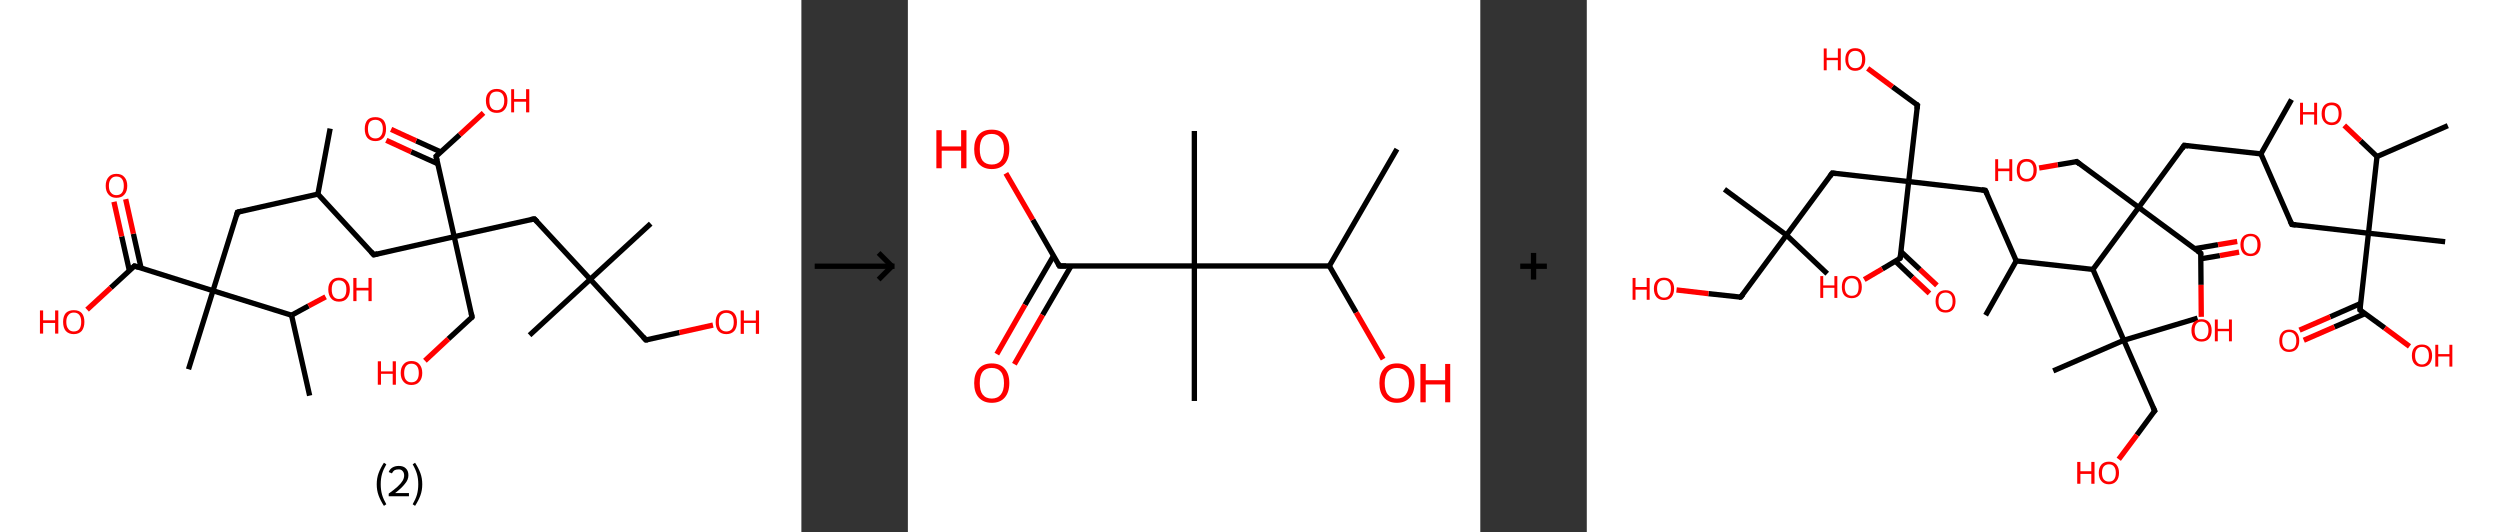 <?xml version='1.0' encoding='ASCII' standalone='yes'?>
<svg xmlns="http://www.w3.org/2000/svg" xmlns:xlink="http://www.w3.org/1999/xlink" version="1.1" width="939.0px" viewBox="0 0 939.0 200.0" height="200.0px">
  <rect x="0" y="0" width="939.0" height="200.0" fill="#333333" stroke="none"/>
  <g>
    <g transform="translate(0, 0) scale(1 1) "><!-- END OF HEADER -->
<rect style="opacity:1.0;fill:#FFFFFF;stroke:none" width="301.0" height="200.0" x="0.0" y="0.0"> </rect>
<path class="bond-0 atom-0 atom-1" d="M 124.0,48.3 L 119.4,72.9" style="fill:none;fill-rule:evenodd;stroke:#000000;stroke-width:2.0px;stroke-linecap:butt;stroke-linejoin:miter;stroke-opacity:1"/>
<path class="bond-1 atom-1 atom-2" d="M 119.4,72.9 L 140.4,95.7" style="fill:none;fill-rule:evenodd;stroke:#000000;stroke-width:2.0px;stroke-linecap:butt;stroke-linejoin:miter;stroke-opacity:1"/>
<path class="bond-2 atom-2 atom-3" d="M 140.4,95.7 L 170.6,88.9" style="fill:none;fill-rule:evenodd;stroke:#000000;stroke-width:2.0px;stroke-linecap:butt;stroke-linejoin:miter;stroke-opacity:1"/>
<path class="bond-3 atom-3 atom-4" d="M 170.6,88.9 L 177.3,119.1" style="fill:none;fill-rule:evenodd;stroke:#000000;stroke-width:2.0px;stroke-linecap:butt;stroke-linejoin:miter;stroke-opacity:1"/>
<path class="bond-4 atom-4 atom-5" d="M 177.3,119.1 L 168.4,127.3" style="fill:none;fill-rule:evenodd;stroke:#000000;stroke-width:2.0px;stroke-linecap:butt;stroke-linejoin:miter;stroke-opacity:1"/>
<path class="bond-4 atom-4 atom-5" d="M 168.4,127.3 L 159.6,135.5" style="fill:none;fill-rule:evenodd;stroke:#FF0000;stroke-width:2.0px;stroke-linecap:butt;stroke-linejoin:miter;stroke-opacity:1"/>
<path class="bond-5 atom-3 atom-6" d="M 170.6,88.9 L 200.7,82.2" style="fill:none;fill-rule:evenodd;stroke:#000000;stroke-width:2.0px;stroke-linecap:butt;stroke-linejoin:miter;stroke-opacity:1"/>
<path class="bond-6 atom-6 atom-7" d="M 200.7,82.2 L 221.7,104.9" style="fill:none;fill-rule:evenodd;stroke:#000000;stroke-width:2.0px;stroke-linecap:butt;stroke-linejoin:miter;stroke-opacity:1"/>
<path class="bond-7 atom-7 atom-8" d="M 221.7,104.9 L 244.4,84.0" style="fill:none;fill-rule:evenodd;stroke:#000000;stroke-width:2.0px;stroke-linecap:butt;stroke-linejoin:miter;stroke-opacity:1"/>
<path class="bond-8 atom-7 atom-9" d="M 221.7,104.9 L 198.9,125.9" style="fill:none;fill-rule:evenodd;stroke:#000000;stroke-width:2.0px;stroke-linecap:butt;stroke-linejoin:miter;stroke-opacity:1"/>
<path class="bond-9 atom-7 atom-10" d="M 221.7,104.9 L 242.6,127.7" style="fill:none;fill-rule:evenodd;stroke:#000000;stroke-width:2.0px;stroke-linecap:butt;stroke-linejoin:miter;stroke-opacity:1"/>
<path class="bond-10 atom-10 atom-11" d="M 242.6,127.7 L 255.2,124.9" style="fill:none;fill-rule:evenodd;stroke:#000000;stroke-width:2.0px;stroke-linecap:butt;stroke-linejoin:miter;stroke-opacity:1"/>
<path class="bond-10 atom-10 atom-11" d="M 255.2,124.9 L 267.8,122.1" style="fill:none;fill-rule:evenodd;stroke:#FF0000;stroke-width:2.0px;stroke-linecap:butt;stroke-linejoin:miter;stroke-opacity:1"/>
<path class="bond-11 atom-3 atom-12" d="M 170.6,88.9 L 163.8,58.7" style="fill:none;fill-rule:evenodd;stroke:#000000;stroke-width:2.0px;stroke-linecap:butt;stroke-linejoin:miter;stroke-opacity:1"/>
<path class="bond-12 atom-12 atom-13" d="M 165.6,57.1 L 156.3,52.9" style="fill:none;fill-rule:evenodd;stroke:#000000;stroke-width:2.0px;stroke-linecap:butt;stroke-linejoin:miter;stroke-opacity:1"/>
<path class="bond-12 atom-12 atom-13" d="M 156.3,52.9 L 146.9,48.6" style="fill:none;fill-rule:evenodd;stroke:#FF0000;stroke-width:2.0px;stroke-linecap:butt;stroke-linejoin:miter;stroke-opacity:1"/>
<path class="bond-12 atom-12 atom-13" d="M 164.4,61.5 L 154.4,57.0" style="fill:none;fill-rule:evenodd;stroke:#000000;stroke-width:2.0px;stroke-linecap:butt;stroke-linejoin:miter;stroke-opacity:1"/>
<path class="bond-12 atom-12 atom-13" d="M 154.4,57.0 L 145.1,52.7" style="fill:none;fill-rule:evenodd;stroke:#FF0000;stroke-width:2.0px;stroke-linecap:butt;stroke-linejoin:miter;stroke-opacity:1"/>
<path class="bond-13 atom-12 atom-14" d="M 163.8,58.7 L 172.7,50.6" style="fill:none;fill-rule:evenodd;stroke:#000000;stroke-width:2.0px;stroke-linecap:butt;stroke-linejoin:miter;stroke-opacity:1"/>
<path class="bond-13 atom-12 atom-14" d="M 172.7,50.6 L 181.6,42.4" style="fill:none;fill-rule:evenodd;stroke:#FF0000;stroke-width:2.0px;stroke-linecap:butt;stroke-linejoin:miter;stroke-opacity:1"/>
<path class="bond-14 atom-1 atom-15" d="M 119.4,72.9 L 89.2,79.7" style="fill:none;fill-rule:evenodd;stroke:#000000;stroke-width:2.0px;stroke-linecap:butt;stroke-linejoin:miter;stroke-opacity:1"/>
<path class="bond-15 atom-15 atom-16" d="M 89.2,79.7 L 80.0,109.2" style="fill:none;fill-rule:evenodd;stroke:#000000;stroke-width:2.0px;stroke-linecap:butt;stroke-linejoin:miter;stroke-opacity:1"/>
<path class="bond-16 atom-16 atom-17" d="M 80.0,109.2 L 70.8,138.7" style="fill:none;fill-rule:evenodd;stroke:#000000;stroke-width:2.0px;stroke-linecap:butt;stroke-linejoin:miter;stroke-opacity:1"/>
<path class="bond-17 atom-16 atom-18" d="M 80.0,109.2 L 50.5,99.9" style="fill:none;fill-rule:evenodd;stroke:#000000;stroke-width:2.0px;stroke-linecap:butt;stroke-linejoin:miter;stroke-opacity:1"/>
<path class="bond-18 atom-18 atom-19" d="M 53.0,100.7 L 50.1,87.8" style="fill:none;fill-rule:evenodd;stroke:#000000;stroke-width:2.0px;stroke-linecap:butt;stroke-linejoin:miter;stroke-opacity:1"/>
<path class="bond-18 atom-18 atom-19" d="M 50.1,87.8 L 47.2,74.8" style="fill:none;fill-rule:evenodd;stroke:#FF0000;stroke-width:2.0px;stroke-linecap:butt;stroke-linejoin:miter;stroke-opacity:1"/>
<path class="bond-18 atom-18 atom-19" d="M 48.6,101.7 L 45.7,88.8" style="fill:none;fill-rule:evenodd;stroke:#000000;stroke-width:2.0px;stroke-linecap:butt;stroke-linejoin:miter;stroke-opacity:1"/>
<path class="bond-18 atom-18 atom-19" d="M 45.7,88.8 L 42.8,75.8" style="fill:none;fill-rule:evenodd;stroke:#FF0000;stroke-width:2.0px;stroke-linecap:butt;stroke-linejoin:miter;stroke-opacity:1"/>
<path class="bond-19 atom-18 atom-20" d="M 50.5,99.9 L 41.6,108.1" style="fill:none;fill-rule:evenodd;stroke:#000000;stroke-width:2.0px;stroke-linecap:butt;stroke-linejoin:miter;stroke-opacity:1"/>
<path class="bond-19 atom-18 atom-20" d="M 41.6,108.1 L 32.7,116.3" style="fill:none;fill-rule:evenodd;stroke:#FF0000;stroke-width:2.0px;stroke-linecap:butt;stroke-linejoin:miter;stroke-opacity:1"/>
<path class="bond-20 atom-16 atom-21" d="M 80.0,109.2 L 109.5,118.4" style="fill:none;fill-rule:evenodd;stroke:#000000;stroke-width:2.0px;stroke-linecap:butt;stroke-linejoin:miter;stroke-opacity:1"/>
<path class="bond-21 atom-21 atom-22" d="M 109.5,118.4 L 116.3,148.6" style="fill:none;fill-rule:evenodd;stroke:#000000;stroke-width:2.0px;stroke-linecap:butt;stroke-linejoin:miter;stroke-opacity:1"/>
<path class="bond-22 atom-21 atom-23" d="M 109.5,118.4 L 115.9,114.9" style="fill:none;fill-rule:evenodd;stroke:#000000;stroke-width:2.0px;stroke-linecap:butt;stroke-linejoin:miter;stroke-opacity:1"/>
<path class="bond-22 atom-21 atom-23" d="M 115.9,114.9 L 122.3,111.5" style="fill:none;fill-rule:evenodd;stroke:#FF0000;stroke-width:2.0px;stroke-linecap:butt;stroke-linejoin:miter;stroke-opacity:1"/>
<path d="M 139.3,94.5 L 140.4,95.7 L 141.9,95.3" style="fill:none;stroke:#000000;stroke-width:2.0px;stroke-linecap:butt;stroke-linejoin:miter;stroke-opacity:1;"/>
<path d="M 177.0,117.6 L 177.3,119.1 L 176.9,119.5" style="fill:none;stroke:#000000;stroke-width:2.0px;stroke-linecap:butt;stroke-linejoin:miter;stroke-opacity:1;"/>
<path d="M 199.2,82.5 L 200.7,82.2 L 201.8,83.3" style="fill:none;stroke:#000000;stroke-width:2.0px;stroke-linecap:butt;stroke-linejoin:miter;stroke-opacity:1;"/>
<path d="M 241.6,126.6 L 242.6,127.7 L 243.3,127.6" style="fill:none;stroke:#000000;stroke-width:2.0px;stroke-linecap:butt;stroke-linejoin:miter;stroke-opacity:1;"/>
<path d="M 164.1,60.3 L 163.8,58.7 L 164.3,58.3" style="fill:none;stroke:#000000;stroke-width:2.0px;stroke-linecap:butt;stroke-linejoin:miter;stroke-opacity:1;"/>
<path d="M 90.8,79.3 L 89.2,79.7 L 88.8,81.2" style="fill:none;stroke:#000000;stroke-width:2.0px;stroke-linecap:butt;stroke-linejoin:miter;stroke-opacity:1;"/>
<path d="M 52.0,100.4 L 50.5,99.9 L 50.0,100.4" style="fill:none;stroke:#000000;stroke-width:2.0px;stroke-linecap:butt;stroke-linejoin:miter;stroke-opacity:1;"/>
<path class="atom-5" d="M 141.9 135.7 L 143.1 135.7 L 143.1 139.5 L 147.5 139.5 L 147.5 135.7 L 148.7 135.7 L 148.7 144.5 L 147.5 144.5 L 147.5 140.4 L 143.1 140.4 L 143.1 144.5 L 141.9 144.5 L 141.9 135.7 " fill="#FF0000"/>
<path class="atom-5" d="M 150.5 140.1 Q 150.5 138.0, 151.6 136.8 Q 152.6 135.6, 154.5 135.6 Q 156.5 135.6, 157.5 136.8 Q 158.6 138.0, 158.6 140.1 Q 158.6 142.2, 157.5 143.4 Q 156.5 144.6, 154.5 144.6 Q 152.6 144.6, 151.6 143.4 Q 150.5 142.2, 150.5 140.1 M 154.5 143.6 Q 155.9 143.6, 156.6 142.7 Q 157.3 141.8, 157.3 140.1 Q 157.3 138.4, 156.6 137.5 Q 155.9 136.6, 154.5 136.6 Q 153.2 136.6, 152.5 137.5 Q 151.8 138.4, 151.8 140.1 Q 151.8 141.9, 152.5 142.7 Q 153.2 143.6, 154.5 143.6 " fill="#FF0000"/>
<path class="atom-11" d="M 268.8 121.0 Q 268.8 118.9, 269.8 117.7 Q 270.9 116.5, 272.8 116.5 Q 274.8 116.5, 275.8 117.7 Q 276.8 118.9, 276.8 121.0 Q 276.8 123.1, 275.8 124.3 Q 274.7 125.5, 272.8 125.5 Q 270.9 125.5, 269.8 124.3 Q 268.8 123.1, 268.8 121.0 M 272.8 124.5 Q 274.1 124.5, 274.9 123.6 Q 275.6 122.7, 275.6 121.0 Q 275.6 119.3, 274.9 118.4 Q 274.1 117.5, 272.8 117.5 Q 271.5 117.5, 270.7 118.4 Q 270.0 119.2, 270.0 121.0 Q 270.0 122.8, 270.7 123.6 Q 271.5 124.5, 272.8 124.5 " fill="#FF0000"/>
<path class="atom-11" d="M 278.2 116.6 L 279.4 116.6 L 279.4 120.4 L 283.9 120.4 L 283.9 116.6 L 285.1 116.6 L 285.1 125.4 L 283.9 125.4 L 283.9 121.3 L 279.4 121.3 L 279.4 125.4 L 278.2 125.4 L 278.2 116.6 " fill="#FF0000"/>
<path class="atom-13" d="M 137.0 48.4 Q 137.0 46.3, 138.0 45.1 Q 139.0 44.0, 141.0 44.0 Q 142.9 44.0, 144.0 45.1 Q 145.0 46.3, 145.0 48.4 Q 145.0 50.6, 144.0 51.8 Q 142.9 53.0, 141.0 53.0 Q 139.1 53.0, 138.0 51.8 Q 137.0 50.6, 137.0 48.4 M 141.0 52.0 Q 142.3 52.0, 143.0 51.1 Q 143.8 50.2, 143.8 48.4 Q 143.8 46.7, 143.0 45.8 Q 142.3 45.0, 141.0 45.0 Q 139.7 45.0, 138.9 45.8 Q 138.2 46.7, 138.2 48.4 Q 138.2 50.2, 138.9 51.1 Q 139.7 52.0, 141.0 52.0 " fill="#FF0000"/>
<path class="atom-14" d="M 182.5 37.8 Q 182.5 35.7, 183.6 34.6 Q 184.6 33.4, 186.6 33.4 Q 188.5 33.4, 189.6 34.6 Q 190.6 35.7, 190.6 37.8 Q 190.6 40.0, 189.5 41.2 Q 188.5 42.4, 186.6 42.4 Q 184.6 42.4, 183.6 41.2 Q 182.5 40.0, 182.5 37.8 M 186.6 41.4 Q 187.9 41.4, 188.6 40.5 Q 189.4 39.6, 189.4 37.8 Q 189.4 36.1, 188.6 35.2 Q 187.9 34.4, 186.6 34.4 Q 185.2 34.4, 184.5 35.2 Q 183.8 36.1, 183.8 37.8 Q 183.8 39.6, 184.5 40.5 Q 185.2 41.4, 186.6 41.4 " fill="#FF0000"/>
<path class="atom-14" d="M 192.0 33.5 L 193.1 33.5 L 193.1 37.2 L 197.6 37.2 L 197.6 33.5 L 198.8 33.5 L 198.8 42.2 L 197.6 42.2 L 197.6 38.2 L 193.1 38.2 L 193.1 42.2 L 192.0 42.2 L 192.0 33.5 " fill="#FF0000"/>
<path class="atom-19" d="M 39.7 69.8 Q 39.7 67.7, 40.8 66.5 Q 41.8 65.3, 43.7 65.3 Q 45.7 65.3, 46.7 66.5 Q 47.8 67.7, 47.8 69.8 Q 47.8 71.9, 46.7 73.1 Q 45.7 74.3, 43.7 74.3 Q 41.8 74.3, 40.8 73.1 Q 39.7 71.9, 39.7 69.8 M 43.7 73.3 Q 45.1 73.3, 45.8 72.4 Q 46.5 71.5, 46.5 69.8 Q 46.5 68.1, 45.8 67.2 Q 45.1 66.3, 43.7 66.3 Q 42.4 66.3, 41.7 67.2 Q 40.9 68.1, 40.9 69.8 Q 40.9 71.6, 41.7 72.4 Q 42.4 73.3, 43.7 73.3 " fill="#FF0000"/>
<path class="atom-20" d="M 15.0 116.6 L 16.2 116.6 L 16.2 120.3 L 20.7 120.3 L 20.7 116.6 L 21.9 116.6 L 21.9 125.3 L 20.7 125.3 L 20.7 121.3 L 16.2 121.3 L 16.2 125.3 L 15.0 125.3 L 15.0 116.6 " fill="#FF0000"/>
<path class="atom-20" d="M 23.7 120.9 Q 23.7 118.8, 24.7 117.6 Q 25.8 116.5, 27.7 116.5 Q 29.7 116.5, 30.7 117.6 Q 31.7 118.8, 31.7 120.9 Q 31.7 123.0, 30.7 124.3 Q 29.6 125.5, 27.7 125.5 Q 25.8 125.5, 24.7 124.3 Q 23.7 123.1, 23.7 120.9 M 27.7 124.5 Q 29.1 124.5, 29.8 123.6 Q 30.5 122.7, 30.5 120.9 Q 30.5 119.2, 29.8 118.3 Q 29.1 117.4, 27.7 117.4 Q 26.4 117.4, 25.7 118.3 Q 24.9 119.2, 24.9 120.9 Q 24.9 122.7, 25.7 123.6 Q 26.4 124.5, 27.7 124.5 " fill="#FF0000"/>
<path class="atom-23" d="M 123.3 108.7 Q 123.3 106.6, 124.4 105.5 Q 125.4 104.3, 127.3 104.3 Q 129.3 104.3, 130.3 105.5 Q 131.4 106.6, 131.4 108.7 Q 131.4 110.9, 130.3 112.1 Q 129.3 113.3, 127.3 113.3 Q 125.4 113.3, 124.4 112.1 Q 123.3 110.9, 123.3 108.7 M 127.3 112.3 Q 128.7 112.3, 129.4 111.4 Q 130.1 110.5, 130.1 108.7 Q 130.1 107.0, 129.4 106.2 Q 128.7 105.3, 127.3 105.3 Q 126.0 105.3, 125.3 106.1 Q 124.6 107.0, 124.6 108.7 Q 124.6 110.5, 125.3 111.4 Q 126.0 112.3, 127.3 112.3 " fill="#FF0000"/>
<path class="atom-23" d="M 132.7 104.4 L 133.9 104.4 L 133.9 108.1 L 138.4 108.1 L 138.4 104.4 L 139.6 104.4 L 139.6 113.1 L 138.4 113.1 L 138.4 109.1 L 133.9 109.1 L 133.9 113.1 L 132.7 113.1 L 132.7 104.4 " fill="#FF0000"/>
<path class="legend" d="M 141.5 181.9 Q 141.5 179.6, 142.2 177.7 Q 142.9 175.8, 144.2 173.8 L 145.1 174.4 Q 144.0 176.3, 143.5 178.0 Q 143.0 179.7, 143.0 181.9 Q 143.0 184.0, 143.5 185.8 Q 144.0 187.5, 145.1 189.4 L 144.2 190.0 Q 142.9 188.0, 142.2 186.1 Q 141.5 184.2, 141.5 181.9 " fill="#000000"/>
<path class="legend" d="M 146.0 177.3 Q 146.4 176.2, 147.4 175.6 Q 148.4 175.0, 149.8 175.0 Q 151.5 175.0, 152.4 175.9 Q 153.4 176.8, 153.4 178.5 Q 153.4 180.2, 152.1 181.7 Q 150.9 183.3, 148.4 185.2 L 153.6 185.2 L 153.6 186.4 L 146.0 186.4 L 146.0 185.4 Q 148.1 183.9, 149.3 182.8 Q 150.6 181.6, 151.2 180.6 Q 151.8 179.6, 151.8 178.6 Q 151.8 177.5, 151.2 176.9 Q 150.7 176.3, 149.8 176.3 Q 148.8 176.3, 148.2 176.6 Q 147.6 177.0, 147.2 177.8 L 146.0 177.3 " fill="#000000"/>
<path class="legend" d="M 158.6 181.9 Q 158.6 184.2, 157.9 186.1 Q 157.2 188.0, 155.9 190.0 L 155.0 189.4 Q 156.1 187.5, 156.6 185.8 Q 157.1 184.0, 157.1 181.9 Q 157.1 179.7, 156.6 178.0 Q 156.1 176.3, 155.0 174.4 L 155.9 173.8 Q 157.2 175.8, 157.9 177.7 Q 158.6 179.6, 158.6 181.9 " fill="#000000"/>
</g>
    <g transform="translate(301.0, 0) scale(1 1) "><line x1="5" y1="100" x2="35" y2="100" style="stroke:rgb(0,0,0);stroke-width:2"/>
  <line x1="34" y1="100" x2="29" y2="95" style="stroke:rgb(0,0,0);stroke-width:2"/>
  <line x1="34" y1="100" x2="29" y2="105" style="stroke:rgb(0,0,0);stroke-width:2"/>
</g>
    <g transform="translate(341.0, 0) scale(1 1) "><!-- END OF HEADER -->
<rect style="opacity:1.0;fill:#FFFFFF;stroke:none" width="215.0" height="200.0" x="0.0" y="0.0"> </rect>
<path class="bond-0 atom-0 atom-1" d="M 183.7,56.0 L 158.3,99.9" style="fill:none;fill-rule:evenodd;stroke:#000000;stroke-width:2.0px;stroke-linecap:butt;stroke-linejoin:miter;stroke-opacity:1"/>
<path class="bond-1 atom-1 atom-2" d="M 158.3,99.9 L 168.4,117.4" style="fill:none;fill-rule:evenodd;stroke:#000000;stroke-width:2.0px;stroke-linecap:butt;stroke-linejoin:miter;stroke-opacity:1"/>
<path class="bond-1 atom-1 atom-2" d="M 168.4,117.4 L 178.5,134.9" style="fill:none;fill-rule:evenodd;stroke:#FF0000;stroke-width:2.0px;stroke-linecap:butt;stroke-linejoin:miter;stroke-opacity:1"/>
<path class="bond-2 atom-1 atom-3" d="M 158.3,99.9 L 107.6,99.9" style="fill:none;fill-rule:evenodd;stroke:#000000;stroke-width:2.0px;stroke-linecap:butt;stroke-linejoin:miter;stroke-opacity:1"/>
<path class="bond-3 atom-3 atom-4" d="M 107.6,99.9 L 107.6,49.2" style="fill:none;fill-rule:evenodd;stroke:#000000;stroke-width:2.0px;stroke-linecap:butt;stroke-linejoin:miter;stroke-opacity:1"/>
<path class="bond-4 atom-3 atom-5" d="M 107.6,99.9 L 107.6,150.6" style="fill:none;fill-rule:evenodd;stroke:#000000;stroke-width:2.0px;stroke-linecap:butt;stroke-linejoin:miter;stroke-opacity:1"/>
<path class="bond-5 atom-3 atom-6" d="M 107.6,99.9 L 56.9,99.9" style="fill:none;fill-rule:evenodd;stroke:#000000;stroke-width:2.0px;stroke-linecap:butt;stroke-linejoin:miter;stroke-opacity:1"/>
<path class="bond-6 atom-6 atom-7" d="M 54.7,96.1 L 44.0,114.5" style="fill:none;fill-rule:evenodd;stroke:#000000;stroke-width:2.0px;stroke-linecap:butt;stroke-linejoin:miter;stroke-opacity:1"/>
<path class="bond-6 atom-6 atom-7" d="M 44.0,114.5 L 33.4,133.0" style="fill:none;fill-rule:evenodd;stroke:#FF0000;stroke-width:2.0px;stroke-linecap:butt;stroke-linejoin:miter;stroke-opacity:1"/>
<path class="bond-6 atom-6 atom-7" d="M 61.3,99.9 L 50.6,118.3" style="fill:none;fill-rule:evenodd;stroke:#000000;stroke-width:2.0px;stroke-linecap:butt;stroke-linejoin:miter;stroke-opacity:1"/>
<path class="bond-6 atom-6 atom-7" d="M 50.6,118.3 L 40.0,136.8" style="fill:none;fill-rule:evenodd;stroke:#FF0000;stroke-width:2.0px;stroke-linecap:butt;stroke-linejoin:miter;stroke-opacity:1"/>
<path class="bond-7 atom-6 atom-8" d="M 56.9,99.9 L 46.9,82.5" style="fill:none;fill-rule:evenodd;stroke:#000000;stroke-width:2.0px;stroke-linecap:butt;stroke-linejoin:miter;stroke-opacity:1"/>
<path class="bond-7 atom-6 atom-8" d="M 46.9,82.5 L 36.8,65.1" style="fill:none;fill-rule:evenodd;stroke:#FF0000;stroke-width:2.0px;stroke-linecap:butt;stroke-linejoin:miter;stroke-opacity:1"/>
<path d="M 59.4,99.9 L 56.9,99.9 L 56.4,99.0" style="fill:none;stroke:#000000;stroke-width:2.0px;stroke-linecap:butt;stroke-linejoin:miter;stroke-opacity:1;"/>
<path class="atom-2" d="M 177.1 143.9 Q 177.1 140.4, 178.8 138.5 Q 180.5 136.5, 183.7 136.5 Q 186.9 136.5, 188.6 138.5 Q 190.3 140.4, 190.3 143.9 Q 190.3 147.3, 188.6 149.3 Q 186.8 151.3, 183.7 151.3 Q 180.5 151.3, 178.8 149.3 Q 177.1 147.4, 177.1 143.9 M 183.7 149.7 Q 185.9 149.7, 187.0 148.2 Q 188.2 146.7, 188.2 143.9 Q 188.2 141.0, 187.0 139.6 Q 185.9 138.2, 183.7 138.2 Q 181.5 138.2, 180.3 139.6 Q 179.1 141.0, 179.1 143.9 Q 179.1 146.8, 180.3 148.2 Q 181.5 149.7, 183.7 149.7 " fill="#FF0000"/>
<path class="atom-2" d="M 192.5 136.7 L 194.5 136.7 L 194.5 142.8 L 201.8 142.8 L 201.8 136.7 L 203.7 136.7 L 203.7 151.1 L 201.8 151.1 L 201.8 144.4 L 194.5 144.4 L 194.5 151.1 L 192.5 151.1 L 192.5 136.7 " fill="#FF0000"/>
<path class="atom-7" d="M 24.9 143.9 Q 24.9 140.4, 26.6 138.5 Q 28.3 136.5, 31.5 136.5 Q 34.7 136.5, 36.4 138.5 Q 38.1 140.4, 38.1 143.9 Q 38.1 147.3, 36.4 149.3 Q 34.7 151.3, 31.5 151.3 Q 28.4 151.3, 26.6 149.3 Q 24.9 147.4, 24.9 143.9 M 31.5 149.7 Q 33.7 149.7, 34.9 148.2 Q 36.1 146.7, 36.1 143.9 Q 36.1 141.0, 34.9 139.6 Q 33.7 138.2, 31.5 138.2 Q 29.3 138.2, 28.1 139.6 Q 27.0 141.0, 27.0 143.9 Q 27.0 146.8, 28.1 148.2 Q 29.3 149.7, 31.5 149.7 " fill="#FF0000"/>
<path class="atom-8" d="M 10.7 48.9 L 12.7 48.9 L 12.7 55.0 L 20.0 55.0 L 20.0 48.9 L 22.0 48.9 L 22.0 63.2 L 20.0 63.2 L 20.0 56.6 L 12.7 56.6 L 12.7 63.2 L 10.7 63.2 L 10.7 48.9 " fill="#FF0000"/>
<path class="atom-8" d="M 24.9 56.0 Q 24.9 52.6, 26.6 50.6 Q 28.3 48.7, 31.5 48.7 Q 34.7 48.7, 36.4 50.6 Q 38.1 52.6, 38.1 56.0 Q 38.1 59.5, 36.4 61.5 Q 34.7 63.5, 31.5 63.5 Q 28.4 63.5, 26.6 61.5 Q 24.9 59.5, 24.9 56.0 M 31.5 61.8 Q 33.7 61.8, 34.9 60.4 Q 36.1 58.9, 36.1 56.0 Q 36.1 53.2, 34.9 51.8 Q 33.7 50.3, 31.5 50.3 Q 29.3 50.3, 28.1 51.7 Q 27.0 53.2, 27.0 56.0 Q 27.0 58.9, 28.1 60.4 Q 29.3 61.8, 31.5 61.8 " fill="#FF0000"/>
</g>
    <g transform="translate(556.0, 0) scale(1 1) "><line x1="15" y1="100" x2="25" y2="100" style="stroke:rgb(0,0,0);stroke-width:2"/>
  <line x1="20" y1="95" x2="20" y2="105" style="stroke:rgb(0,0,0);stroke-width:2"/>
</g>
    <g transform="translate(596.0, 0) scale(1 1) "><!-- END OF HEADER -->
<rect style="opacity:1.0;fill:#FFFFFF;stroke:none" width="343.0" height="200.0" x="0.0" y="0.0"> </rect>
<path class="bond-0 atom-0 atom-1" d="M 264.7,37.4 L 253.2,57.8" style="fill:none;fill-rule:evenodd;stroke:#000000;stroke-width:2.0px;stroke-linecap:butt;stroke-linejoin:miter;stroke-opacity:1"/>
<path class="bond-1 atom-1 atom-2" d="M 253.2,57.8 L 264.8,84.3" style="fill:none;fill-rule:evenodd;stroke:#000000;stroke-width:2.0px;stroke-linecap:butt;stroke-linejoin:miter;stroke-opacity:1"/>
<path class="bond-2 atom-2 atom-3" d="M 264.8,84.3 L 293.6,87.6" style="fill:none;fill-rule:evenodd;stroke:#000000;stroke-width:2.0px;stroke-linecap:butt;stroke-linejoin:miter;stroke-opacity:1"/>
<path class="bond-3 atom-3 atom-4" d="M 293.6,87.6 L 322.4,90.8" style="fill:none;fill-rule:evenodd;stroke:#000000;stroke-width:2.0px;stroke-linecap:butt;stroke-linejoin:miter;stroke-opacity:1"/>
<path class="bond-4 atom-3 atom-5" d="M 293.6,87.6 L 290.4,116.4" style="fill:none;fill-rule:evenodd;stroke:#000000;stroke-width:2.0px;stroke-linecap:butt;stroke-linejoin:miter;stroke-opacity:1"/>
<path class="bond-5 atom-5 atom-6" d="M 290.6,114.0 L 279.2,119.0" style="fill:none;fill-rule:evenodd;stroke:#000000;stroke-width:2.0px;stroke-linecap:butt;stroke-linejoin:miter;stroke-opacity:1"/>
<path class="bond-5 atom-5 atom-6" d="M 279.2,119.0 L 267.7,124.0" style="fill:none;fill-rule:evenodd;stroke:#FF0000;stroke-width:2.0px;stroke-linecap:butt;stroke-linejoin:miter;stroke-opacity:1"/>
<path class="bond-5 atom-5 atom-6" d="M 292.3,117.8 L 280.8,122.8" style="fill:none;fill-rule:evenodd;stroke:#000000;stroke-width:2.0px;stroke-linecap:butt;stroke-linejoin:miter;stroke-opacity:1"/>
<path class="bond-5 atom-5 atom-6" d="M 280.8,122.8 L 269.3,127.8" style="fill:none;fill-rule:evenodd;stroke:#FF0000;stroke-width:2.0px;stroke-linecap:butt;stroke-linejoin:miter;stroke-opacity:1"/>
<path class="bond-6 atom-5 atom-7" d="M 290.4,116.4 L 299.7,123.2" style="fill:none;fill-rule:evenodd;stroke:#000000;stroke-width:2.0px;stroke-linecap:butt;stroke-linejoin:miter;stroke-opacity:1"/>
<path class="bond-6 atom-5 atom-7" d="M 299.7,123.2 L 309.0,130.1" style="fill:none;fill-rule:evenodd;stroke:#FF0000;stroke-width:2.0px;stroke-linecap:butt;stroke-linejoin:miter;stroke-opacity:1"/>
<path class="bond-7 atom-3 atom-8" d="M 293.6,87.6 L 296.8,58.8" style="fill:none;fill-rule:evenodd;stroke:#000000;stroke-width:2.0px;stroke-linecap:butt;stroke-linejoin:miter;stroke-opacity:1"/>
<path class="bond-8 atom-8 atom-9" d="M 296.8,58.8 L 323.4,47.2" style="fill:none;fill-rule:evenodd;stroke:#000000;stroke-width:2.0px;stroke-linecap:butt;stroke-linejoin:miter;stroke-opacity:1"/>
<path class="bond-9 atom-8 atom-10" d="M 296.8,58.8 L 290.6,52.9" style="fill:none;fill-rule:evenodd;stroke:#000000;stroke-width:2.0px;stroke-linecap:butt;stroke-linejoin:miter;stroke-opacity:1"/>
<path class="bond-9 atom-8 atom-10" d="M 290.6,52.9 L 284.5,47.1" style="fill:none;fill-rule:evenodd;stroke:#FF0000;stroke-width:2.0px;stroke-linecap:butt;stroke-linejoin:miter;stroke-opacity:1"/>
<path class="bond-10 atom-1 atom-11" d="M 253.2,57.8 L 224.4,54.6" style="fill:none;fill-rule:evenodd;stroke:#000000;stroke-width:2.0px;stroke-linecap:butt;stroke-linejoin:miter;stroke-opacity:1"/>
<path class="bond-11 atom-11 atom-12" d="M 224.4,54.6 L 207.3,77.9" style="fill:none;fill-rule:evenodd;stroke:#000000;stroke-width:2.0px;stroke-linecap:butt;stroke-linejoin:miter;stroke-opacity:1"/>
<path class="bond-12 atom-12 atom-13" d="M 207.3,77.9 L 184.0,60.7" style="fill:none;fill-rule:evenodd;stroke:#000000;stroke-width:2.0px;stroke-linecap:butt;stroke-linejoin:miter;stroke-opacity:1"/>
<path class="bond-13 atom-13 atom-14" d="M 184.0,60.7 L 176.9,61.9" style="fill:none;fill-rule:evenodd;stroke:#000000;stroke-width:2.0px;stroke-linecap:butt;stroke-linejoin:miter;stroke-opacity:1"/>
<path class="bond-13 atom-13 atom-14" d="M 176.9,61.9 L 169.9,63.1" style="fill:none;fill-rule:evenodd;stroke:#FF0000;stroke-width:2.0px;stroke-linecap:butt;stroke-linejoin:miter;stroke-opacity:1"/>
<path class="bond-14 atom-12 atom-15" d="M 207.3,77.9 L 230.6,95.1" style="fill:none;fill-rule:evenodd;stroke:#000000;stroke-width:2.0px;stroke-linecap:butt;stroke-linejoin:miter;stroke-opacity:1"/>
<path class="bond-15 atom-15 atom-16" d="M 230.6,97.2 L 237.8,96.0" style="fill:none;fill-rule:evenodd;stroke:#000000;stroke-width:2.0px;stroke-linecap:butt;stroke-linejoin:miter;stroke-opacity:1"/>
<path class="bond-15 atom-15 atom-16" d="M 237.8,96.0 L 245.0,94.7" style="fill:none;fill-rule:evenodd;stroke:#FF0000;stroke-width:2.0px;stroke-linecap:butt;stroke-linejoin:miter;stroke-opacity:1"/>
<path class="bond-15 atom-15 atom-16" d="M 228.3,93.4 L 237.1,91.9" style="fill:none;fill-rule:evenodd;stroke:#000000;stroke-width:2.0px;stroke-linecap:butt;stroke-linejoin:miter;stroke-opacity:1"/>
<path class="bond-15 atom-15 atom-16" d="M 237.1,91.9 L 244.3,90.7" style="fill:none;fill-rule:evenodd;stroke:#FF0000;stroke-width:2.0px;stroke-linecap:butt;stroke-linejoin:miter;stroke-opacity:1"/>
<path class="bond-16 atom-15 atom-17" d="M 230.6,95.1 L 230.7,107.0" style="fill:none;fill-rule:evenodd;stroke:#000000;stroke-width:2.0px;stroke-linecap:butt;stroke-linejoin:miter;stroke-opacity:1"/>
<path class="bond-16 atom-15 atom-17" d="M 230.7,107.0 L 230.8,119.0" style="fill:none;fill-rule:evenodd;stroke:#FF0000;stroke-width:2.0px;stroke-linecap:butt;stroke-linejoin:miter;stroke-opacity:1"/>
<path class="bond-17 atom-12 atom-18" d="M 207.3,77.9 L 190.1,101.2" style="fill:none;fill-rule:evenodd;stroke:#000000;stroke-width:2.0px;stroke-linecap:butt;stroke-linejoin:miter;stroke-opacity:1"/>
<path class="bond-18 atom-18 atom-19" d="M 190.1,101.2 L 161.3,98.0" style="fill:none;fill-rule:evenodd;stroke:#000000;stroke-width:2.0px;stroke-linecap:butt;stroke-linejoin:miter;stroke-opacity:1"/>
<path class="bond-19 atom-19 atom-20" d="M 161.3,98.0 L 149.8,118.4" style="fill:none;fill-rule:evenodd;stroke:#000000;stroke-width:2.0px;stroke-linecap:butt;stroke-linejoin:miter;stroke-opacity:1"/>
<path class="bond-20 atom-19 atom-21" d="M 161.3,98.0 L 149.7,71.5" style="fill:none;fill-rule:evenodd;stroke:#000000;stroke-width:2.0px;stroke-linecap:butt;stroke-linejoin:miter;stroke-opacity:1"/>
<path class="bond-21 atom-21 atom-22" d="M 149.7,71.5 L 120.9,68.2" style="fill:none;fill-rule:evenodd;stroke:#000000;stroke-width:2.0px;stroke-linecap:butt;stroke-linejoin:miter;stroke-opacity:1"/>
<path class="bond-22 atom-22 atom-23" d="M 120.9,68.2 L 124.2,39.5" style="fill:none;fill-rule:evenodd;stroke:#000000;stroke-width:2.0px;stroke-linecap:butt;stroke-linejoin:miter;stroke-opacity:1"/>
<path class="bond-23 atom-23 atom-24" d="M 124.2,39.5 L 114.8,32.6" style="fill:none;fill-rule:evenodd;stroke:#000000;stroke-width:2.0px;stroke-linecap:butt;stroke-linejoin:miter;stroke-opacity:1"/>
<path class="bond-23 atom-23 atom-24" d="M 114.8,32.6 L 105.5,25.7" style="fill:none;fill-rule:evenodd;stroke:#FF0000;stroke-width:2.0px;stroke-linecap:butt;stroke-linejoin:miter;stroke-opacity:1"/>
<path class="bond-24 atom-22 atom-25" d="M 120.9,68.2 L 92.2,65.0" style="fill:none;fill-rule:evenodd;stroke:#000000;stroke-width:2.0px;stroke-linecap:butt;stroke-linejoin:miter;stroke-opacity:1"/>
<path class="bond-25 atom-25 atom-26" d="M 92.2,65.0 L 75.0,88.3" style="fill:none;fill-rule:evenodd;stroke:#000000;stroke-width:2.0px;stroke-linecap:butt;stroke-linejoin:miter;stroke-opacity:1"/>
<path class="bond-26 atom-26 atom-27" d="M 75.0,88.3 L 90.3,102.8" style="fill:none;fill-rule:evenodd;stroke:#000000;stroke-width:2.0px;stroke-linecap:butt;stroke-linejoin:miter;stroke-opacity:1"/>
<path class="bond-27 atom-26 atom-28" d="M 75.0,88.3 L 51.7,71.1" style="fill:none;fill-rule:evenodd;stroke:#000000;stroke-width:2.0px;stroke-linecap:butt;stroke-linejoin:miter;stroke-opacity:1"/>
<path class="bond-28 atom-26 atom-29" d="M 75.0,88.3 L 57.8,111.6" style="fill:none;fill-rule:evenodd;stroke:#000000;stroke-width:2.0px;stroke-linecap:butt;stroke-linejoin:miter;stroke-opacity:1"/>
<path class="bond-29 atom-29 atom-30" d="M 57.8,111.6 L 45.7,110.3" style="fill:none;fill-rule:evenodd;stroke:#000000;stroke-width:2.0px;stroke-linecap:butt;stroke-linejoin:miter;stroke-opacity:1"/>
<path class="bond-29 atom-29 atom-30" d="M 45.7,110.3 L 33.7,108.9" style="fill:none;fill-rule:evenodd;stroke:#FF0000;stroke-width:2.0px;stroke-linecap:butt;stroke-linejoin:miter;stroke-opacity:1"/>
<path class="bond-30 atom-22 atom-31" d="M 120.9,68.2 L 117.7,97.0" style="fill:none;fill-rule:evenodd;stroke:#000000;stroke-width:2.0px;stroke-linecap:butt;stroke-linejoin:miter;stroke-opacity:1"/>
<path class="bond-31 atom-31 atom-32" d="M 115.9,98.1 L 122.3,104.2" style="fill:none;fill-rule:evenodd;stroke:#000000;stroke-width:2.0px;stroke-linecap:butt;stroke-linejoin:miter;stroke-opacity:1"/>
<path class="bond-31 atom-31 atom-32" d="M 122.3,104.2 L 128.7,110.2" style="fill:none;fill-rule:evenodd;stroke:#FF0000;stroke-width:2.0px;stroke-linecap:butt;stroke-linejoin:miter;stroke-opacity:1"/>
<path class="bond-31 atom-31 atom-32" d="M 118.0,94.5 L 125.1,101.2" style="fill:none;fill-rule:evenodd;stroke:#000000;stroke-width:2.0px;stroke-linecap:butt;stroke-linejoin:miter;stroke-opacity:1"/>
<path class="bond-31 atom-31 atom-32" d="M 125.1,101.2 L 131.5,107.2" style="fill:none;fill-rule:evenodd;stroke:#FF0000;stroke-width:2.0px;stroke-linecap:butt;stroke-linejoin:miter;stroke-opacity:1"/>
<path class="bond-32 atom-31 atom-33" d="M 117.7,97.0 L 111.0,101.0" style="fill:none;fill-rule:evenodd;stroke:#000000;stroke-width:2.0px;stroke-linecap:butt;stroke-linejoin:miter;stroke-opacity:1"/>
<path class="bond-32 atom-31 atom-33" d="M 111.0,101.0 L 104.2,105.0" style="fill:none;fill-rule:evenodd;stroke:#FF0000;stroke-width:2.0px;stroke-linecap:butt;stroke-linejoin:miter;stroke-opacity:1"/>
<path class="bond-33 atom-18 atom-34" d="M 190.1,101.2 L 201.7,127.8" style="fill:none;fill-rule:evenodd;stroke:#000000;stroke-width:2.0px;stroke-linecap:butt;stroke-linejoin:miter;stroke-opacity:1"/>
<path class="bond-34 atom-34 atom-35" d="M 201.7,127.8 L 229.4,119.5" style="fill:none;fill-rule:evenodd;stroke:#000000;stroke-width:2.0px;stroke-linecap:butt;stroke-linejoin:miter;stroke-opacity:1"/>
<path class="bond-35 atom-34 atom-36" d="M 201.7,127.8 L 175.2,139.3" style="fill:none;fill-rule:evenodd;stroke:#000000;stroke-width:2.0px;stroke-linecap:butt;stroke-linejoin:miter;stroke-opacity:1"/>
<path class="bond-36 atom-34 atom-37" d="M 201.7,127.8 L 213.3,154.3" style="fill:none;fill-rule:evenodd;stroke:#000000;stroke-width:2.0px;stroke-linecap:butt;stroke-linejoin:miter;stroke-opacity:1"/>
<path class="bond-37 atom-37 atom-38" d="M 213.3,154.3 L 206.6,163.4" style="fill:none;fill-rule:evenodd;stroke:#000000;stroke-width:2.0px;stroke-linecap:butt;stroke-linejoin:miter;stroke-opacity:1"/>
<path class="bond-37 atom-37 atom-38" d="M 206.6,163.4 L 199.8,172.5" style="fill:none;fill-rule:evenodd;stroke:#FF0000;stroke-width:2.0px;stroke-linecap:butt;stroke-linejoin:miter;stroke-opacity:1"/>
<path d="M 264.2,83.0 L 264.8,84.3 L 266.3,84.5" style="fill:none;stroke:#000000;stroke-width:2.0px;stroke-linecap:butt;stroke-linejoin:miter;stroke-opacity:1;"/>
<path d="M 290.5,114.9 L 290.4,116.4 L 290.8,116.7" style="fill:none;stroke:#000000;stroke-width:2.0px;stroke-linecap:butt;stroke-linejoin:miter;stroke-opacity:1;"/>
<path d="M 225.9,54.8 L 224.4,54.6 L 223.6,55.8" style="fill:none;stroke:#000000;stroke-width:2.0px;stroke-linecap:butt;stroke-linejoin:miter;stroke-opacity:1;"/>
<path d="M 185.1,61.6 L 184.0,60.7 L 183.6,60.8" style="fill:none;stroke:#000000;stroke-width:2.0px;stroke-linecap:butt;stroke-linejoin:miter;stroke-opacity:1;"/>
<path d="M 229.4,94.2 L 230.6,95.1 L 230.6,95.7" style="fill:none;stroke:#000000;stroke-width:2.0px;stroke-linecap:butt;stroke-linejoin:miter;stroke-opacity:1;"/>
<path d="M 150.3,72.8 L 149.7,71.5 L 148.3,71.3" style="fill:none;stroke:#000000;stroke-width:2.0px;stroke-linecap:butt;stroke-linejoin:miter;stroke-opacity:1;"/>
<path d="M 124.0,40.9 L 124.2,39.5 L 123.7,39.1" style="fill:none;stroke:#000000;stroke-width:2.0px;stroke-linecap:butt;stroke-linejoin:miter;stroke-opacity:1;"/>
<path d="M 93.6,65.2 L 92.2,65.0 L 91.3,66.2" style="fill:none;stroke:#000000;stroke-width:2.0px;stroke-linecap:butt;stroke-linejoin:miter;stroke-opacity:1;"/>
<path d="M 58.7,110.5 L 57.8,111.6 L 57.2,111.6" style="fill:none;stroke:#000000;stroke-width:2.0px;stroke-linecap:butt;stroke-linejoin:miter;stroke-opacity:1;"/>
<path d="M 117.9,95.6 L 117.7,97.0 L 117.4,97.2" style="fill:none;stroke:#000000;stroke-width:2.0px;stroke-linecap:butt;stroke-linejoin:miter;stroke-opacity:1;"/>
<path d="M 212.7,153.0 L 213.3,154.3 L 212.9,154.7" style="fill:none;stroke:#000000;stroke-width:2.0px;stroke-linecap:butt;stroke-linejoin:miter;stroke-opacity:1;"/>
<path class="atom-6" d="M 260.1 128.0 Q 260.1 126.0, 261.1 124.9 Q 262.0 123.8, 263.8 123.8 Q 265.7 123.8, 266.6 124.9 Q 267.6 126.0, 267.6 128.0 Q 267.6 130.0, 266.6 131.1 Q 265.6 132.2, 263.8 132.2 Q 262.0 132.2, 261.1 131.1 Q 260.1 130.0, 260.1 128.0 M 263.8 131.3 Q 265.1 131.3, 265.8 130.5 Q 266.5 129.6, 266.5 128.0 Q 266.5 126.4, 265.8 125.6 Q 265.1 124.7, 263.8 124.7 Q 262.6 124.7, 261.9 125.5 Q 261.2 126.4, 261.2 128.0 Q 261.2 129.6, 261.9 130.5 Q 262.6 131.3, 263.8 131.3 " fill="#FF0000"/>
<path class="atom-7" d="M 309.9 133.6 Q 309.9 131.6, 310.9 130.5 Q 311.9 129.4, 313.7 129.4 Q 315.5 129.4, 316.5 130.5 Q 317.5 131.6, 317.5 133.6 Q 317.5 135.5, 316.5 136.7 Q 315.5 137.8, 313.7 137.8 Q 311.9 137.8, 310.9 136.7 Q 309.9 135.6, 309.9 133.6 M 313.7 136.9 Q 314.9 136.9, 315.6 136.0 Q 316.3 135.2, 316.3 133.6 Q 316.3 131.9, 315.6 131.1 Q 314.9 130.3, 313.7 130.3 Q 312.4 130.3, 311.8 131.1 Q 311.1 131.9, 311.1 133.6 Q 311.1 135.2, 311.8 136.0 Q 312.4 136.9, 313.7 136.9 " fill="#FF0000"/>
<path class="atom-7" d="M 318.7 129.5 L 319.8 129.5 L 319.8 133.0 L 324.0 133.0 L 324.0 129.5 L 325.1 129.5 L 325.1 137.7 L 324.0 137.7 L 324.0 133.9 L 319.8 133.9 L 319.8 137.7 L 318.7 137.7 L 318.7 129.5 " fill="#FF0000"/>
<path class="atom-10" d="M 267.9 38.6 L 269.0 38.6 L 269.0 42.1 L 273.2 42.1 L 273.2 38.6 L 274.3 38.6 L 274.3 46.8 L 273.2 46.8 L 273.2 43.0 L 269.0 43.0 L 269.0 46.8 L 267.9 46.8 L 267.9 38.6 " fill="#FF0000"/>
<path class="atom-10" d="M 276.0 42.7 Q 276.0 40.7, 277.0 39.6 Q 278.0 38.5, 279.8 38.5 Q 281.6 38.5, 282.6 39.6 Q 283.5 40.7, 283.5 42.7 Q 283.5 44.7, 282.6 45.8 Q 281.6 47.0, 279.8 47.0 Q 278.0 47.0, 277.0 45.8 Q 276.0 44.7, 276.0 42.7 M 279.8 46.0 Q 281.0 46.0, 281.7 45.2 Q 282.4 44.3, 282.4 42.7 Q 282.4 41.1, 281.7 40.3 Q 281.0 39.5, 279.8 39.5 Q 278.5 39.5, 277.8 40.3 Q 277.2 41.1, 277.2 42.7 Q 277.2 44.4, 277.8 45.2 Q 278.5 46.0, 279.8 46.0 " fill="#FF0000"/>
<path class="atom-14" d="M 153.4 59.8 L 154.5 59.8 L 154.5 63.3 L 158.7 63.3 L 158.7 59.8 L 159.8 59.8 L 159.8 68.0 L 158.7 68.0 L 158.7 64.3 L 154.5 64.3 L 154.5 68.0 L 153.4 68.0 L 153.4 59.8 " fill="#FF0000"/>
<path class="atom-14" d="M 161.5 63.9 Q 161.5 61.9, 162.4 60.8 Q 163.4 59.7, 165.2 59.7 Q 167.0 59.7, 168.0 60.8 Q 169.0 61.9, 169.0 63.9 Q 169.0 65.9, 168.0 67.0 Q 167.0 68.2, 165.2 68.2 Q 163.4 68.2, 162.4 67.0 Q 161.5 65.9, 161.5 63.9 M 165.2 67.2 Q 166.5 67.2, 167.1 66.4 Q 167.8 65.6, 167.8 63.9 Q 167.8 62.3, 167.1 61.5 Q 166.5 60.7, 165.2 60.7 Q 164.0 60.7, 163.3 61.5 Q 162.6 62.3, 162.6 63.9 Q 162.6 65.6, 163.3 66.4 Q 164.0 67.2, 165.2 67.2 " fill="#FF0000"/>
<path class="atom-16" d="M 245.5 91.9 Q 245.5 90.0, 246.5 88.9 Q 247.5 87.8, 249.3 87.8 Q 251.1 87.8, 252.1 88.9 Q 253.1 90.0, 253.1 91.9 Q 253.1 93.9, 252.1 95.1 Q 251.1 96.2, 249.3 96.2 Q 247.5 96.2, 246.5 95.1 Q 245.5 93.9, 245.5 91.9 M 249.3 95.3 Q 250.6 95.3, 251.2 94.4 Q 251.9 93.6, 251.9 91.9 Q 251.9 90.3, 251.2 89.5 Q 250.6 88.7, 249.3 88.7 Q 248.1 88.7, 247.4 89.5 Q 246.7 90.3, 246.7 91.9 Q 246.7 93.6, 247.4 94.4 Q 248.1 95.3, 249.3 95.3 " fill="#FF0000"/>
<path class="atom-17" d="M 227.1 124.1 Q 227.1 122.1, 228.1 121.0 Q 229.1 119.9, 230.9 119.9 Q 232.7 119.9, 233.7 121.0 Q 234.7 122.1, 234.7 124.1 Q 234.7 126.1, 233.7 127.2 Q 232.7 128.3, 230.9 128.3 Q 229.1 128.3, 228.1 127.2 Q 227.1 126.1, 227.1 124.1 M 230.9 127.4 Q 232.1 127.4, 232.8 126.6 Q 233.5 125.7, 233.5 124.1 Q 233.5 122.5, 232.8 121.6 Q 232.1 120.8, 230.9 120.8 Q 229.6 120.8, 229.0 121.6 Q 228.3 122.4, 228.3 124.1 Q 228.3 125.7, 229.0 126.6 Q 229.6 127.4, 230.9 127.4 " fill="#FF0000"/>
<path class="atom-17" d="M 235.9 120.0 L 237.0 120.0 L 237.0 123.5 L 241.2 123.5 L 241.2 120.0 L 242.3 120.0 L 242.3 128.2 L 241.2 128.2 L 241.2 124.4 L 237.0 124.4 L 237.0 128.2 L 235.9 128.2 L 235.9 120.0 " fill="#FF0000"/>
<path class="atom-24" d="M 89.0 18.2 L 90.1 18.2 L 90.1 21.7 L 94.3 21.7 L 94.3 18.2 L 95.4 18.2 L 95.4 26.4 L 94.3 26.4 L 94.3 22.6 L 90.1 22.6 L 90.1 26.4 L 89.0 26.4 L 89.0 18.2 " fill="#FF0000"/>
<path class="atom-24" d="M 97.1 22.3 Q 97.1 20.3, 98.1 19.2 Q 99.0 18.1, 100.8 18.1 Q 102.7 18.1, 103.6 19.2 Q 104.6 20.3, 104.6 22.3 Q 104.6 24.3, 103.6 25.4 Q 102.6 26.6, 100.8 26.6 Q 99.0 26.6, 98.1 25.4 Q 97.1 24.3, 97.1 22.3 M 100.8 25.6 Q 102.1 25.6, 102.8 24.8 Q 103.4 23.9, 103.4 22.3 Q 103.4 20.7, 102.8 19.9 Q 102.1 19.1, 100.8 19.1 Q 99.6 19.1, 98.9 19.9 Q 98.2 20.7, 98.2 22.3 Q 98.2 24.0, 98.9 24.8 Q 99.6 25.6, 100.8 25.6 " fill="#FF0000"/>
<path class="atom-30" d="M 17.2 104.4 L 18.3 104.4 L 18.3 107.8 L 22.5 107.8 L 22.5 104.4 L 23.6 104.4 L 23.6 112.6 L 22.5 112.6 L 22.5 108.8 L 18.3 108.8 L 18.3 112.6 L 17.2 112.6 L 17.2 104.4 " fill="#FF0000"/>
<path class="atom-30" d="M 25.2 108.4 Q 25.2 106.5, 26.2 105.4 Q 27.2 104.3, 29.0 104.3 Q 30.8 104.3, 31.8 105.4 Q 32.8 106.5, 32.8 108.4 Q 32.8 110.4, 31.8 111.6 Q 30.8 112.7, 29.0 112.7 Q 27.2 112.7, 26.2 111.6 Q 25.2 110.4, 25.2 108.4 M 29.0 111.8 Q 30.3 111.8, 30.9 110.9 Q 31.6 110.1, 31.6 108.4 Q 31.6 106.8, 30.9 106.0 Q 30.3 105.2, 29.0 105.2 Q 27.8 105.2, 27.1 106.0 Q 26.4 106.8, 26.4 108.4 Q 26.4 110.1, 27.1 110.9 Q 27.8 111.8, 29.0 111.8 " fill="#FF0000"/>
<path class="atom-32" d="M 131.0 113.2 Q 131.0 111.2, 132.0 110.1 Q 132.9 109.0, 134.8 109.0 Q 136.6 109.0, 137.5 110.1 Q 138.5 111.2, 138.5 113.2 Q 138.5 115.1, 137.5 116.3 Q 136.5 117.4, 134.8 117.4 Q 132.9 117.4, 132.0 116.3 Q 131.0 115.2, 131.0 113.2 M 134.8 116.5 Q 136.0 116.5, 136.7 115.6 Q 137.4 114.8, 137.4 113.2 Q 137.4 111.5, 136.7 110.7 Q 136.0 109.9, 134.8 109.9 Q 133.5 109.9, 132.8 110.7 Q 132.1 111.5, 132.1 113.2 Q 132.1 114.8, 132.8 115.6 Q 133.5 116.5, 134.8 116.5 " fill="#FF0000"/>
<path class="atom-33" d="M 87.7 103.7 L 88.8 103.7 L 88.8 107.2 L 93.0 107.2 L 93.0 103.7 L 94.1 103.7 L 94.1 111.9 L 93.0 111.9 L 93.0 108.1 L 88.8 108.1 L 88.8 111.9 L 87.7 111.9 L 87.7 103.7 " fill="#FF0000"/>
<path class="atom-33" d="M 95.8 107.8 Q 95.8 105.8, 96.7 104.7 Q 97.7 103.6, 99.5 103.6 Q 101.4 103.6, 102.3 104.7 Q 103.3 105.8, 103.3 107.8 Q 103.3 109.8, 102.3 110.9 Q 101.3 112.0, 99.5 112.0 Q 97.7 112.0, 96.7 110.9 Q 95.8 109.8, 95.8 107.8 M 99.5 111.1 Q 100.8 111.1, 101.5 110.3 Q 102.1 109.4, 102.1 107.8 Q 102.1 106.2, 101.5 105.4 Q 100.8 104.5, 99.5 104.5 Q 98.3 104.5, 97.6 105.4 Q 96.9 106.2, 96.9 107.8 Q 96.9 109.4, 97.6 110.3 Q 98.3 111.1, 99.5 111.1 " fill="#FF0000"/>
<path class="atom-38" d="M 184.2 173.5 L 185.4 173.5 L 185.4 177.0 L 189.5 177.0 L 189.5 173.5 L 190.7 173.5 L 190.7 181.7 L 189.5 181.7 L 189.5 178.0 L 185.4 178.0 L 185.4 181.7 L 184.2 181.7 L 184.2 173.5 " fill="#FF0000"/>
<path class="atom-38" d="M 192.3 177.6 Q 192.3 175.7, 193.3 174.5 Q 194.3 173.4, 196.1 173.4 Q 197.9 173.4, 198.9 174.5 Q 199.9 175.7, 199.9 177.6 Q 199.9 179.6, 198.9 180.7 Q 197.9 181.9, 196.1 181.9 Q 194.3 181.9, 193.3 180.7 Q 192.3 179.6, 192.3 177.6 M 196.1 180.9 Q 197.4 180.9, 198.0 180.1 Q 198.7 179.3, 198.7 177.6 Q 198.7 176.0, 198.0 175.2 Q 197.4 174.4, 196.1 174.4 Q 194.9 174.4, 194.2 175.2 Q 193.5 176.0, 193.5 177.6 Q 193.5 179.3, 194.2 180.1 Q 194.9 180.9, 196.1 180.9 " fill="#FF0000"/>
</g>
  </g>
</svg>
